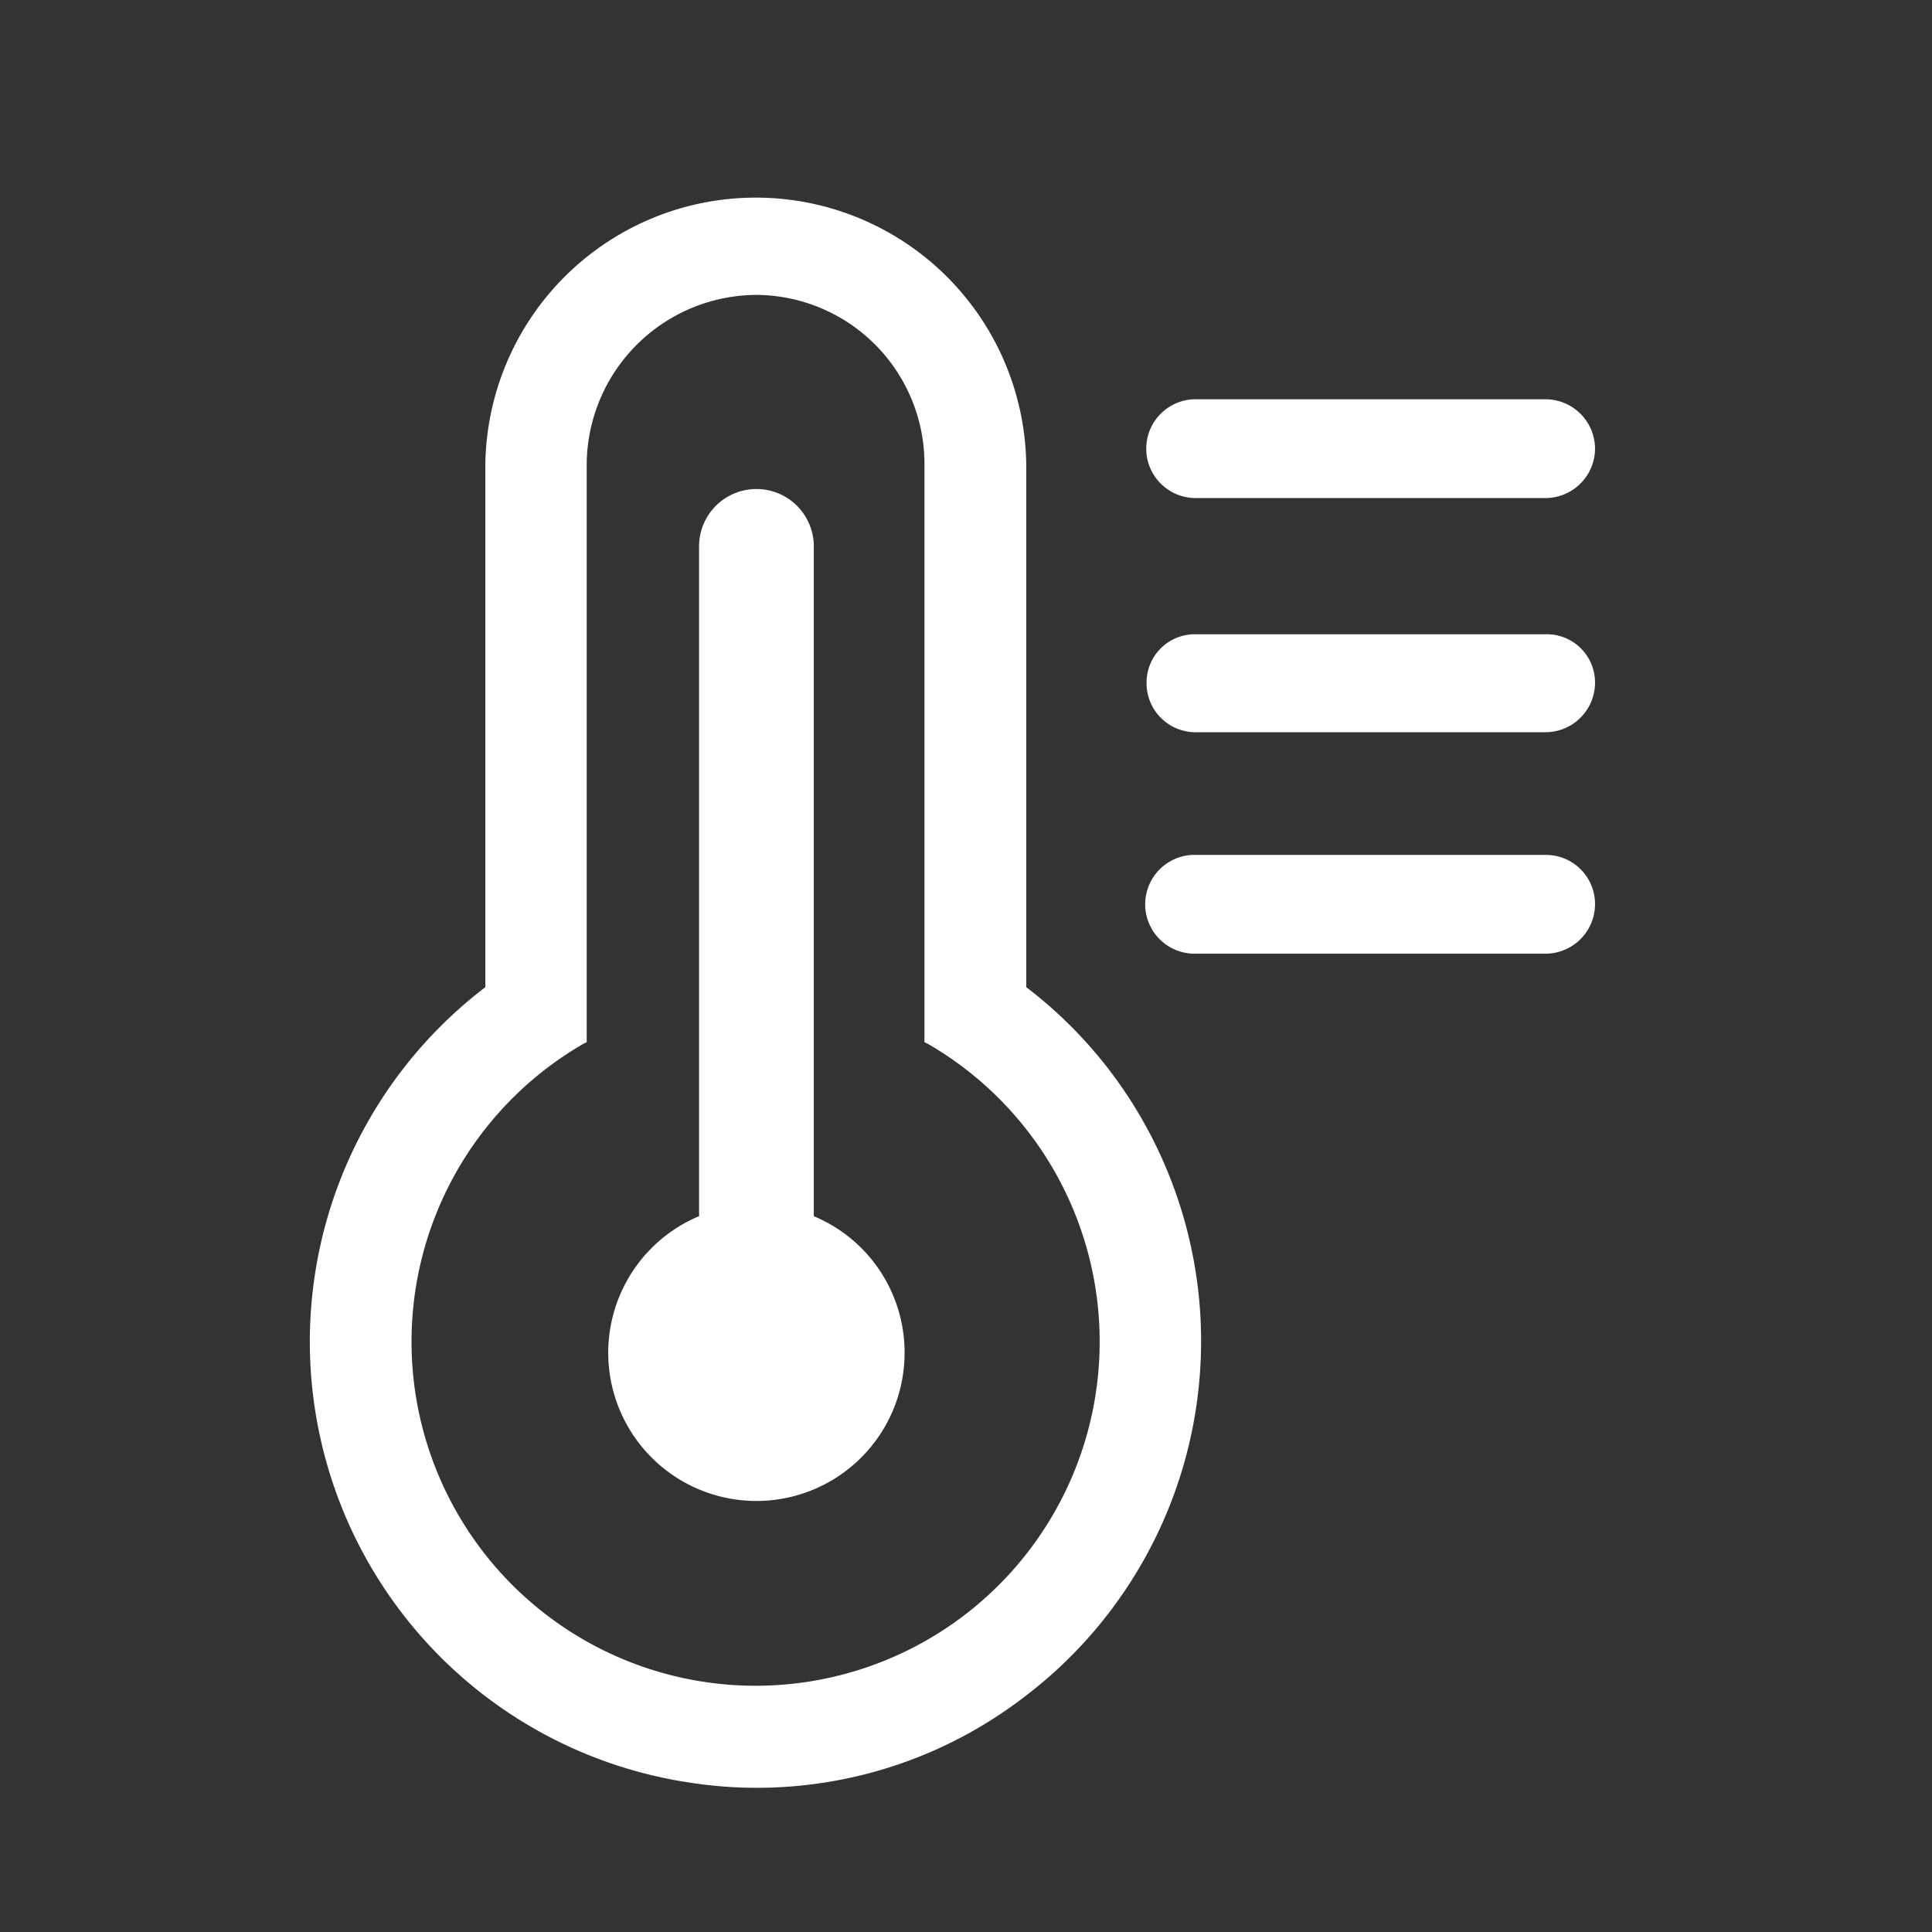<svg xmlns="http://www.w3.org/2000/svg" width="56" height="56" viewBox="0 0 56 56"><rect x="0" y="0" width="56" height="56" fill="#333333" stroke="none"/><defs><style>.a,.b{fill:#fff;}.a{stroke:#707070;opacity:0;}.c{stroke:none;}.d{fill:none;}</style></defs><g transform="translate(-531 -1509)"><g class="a" transform="translate(531 1509)"><rect class="c" width="56" height="56"/><rect class="d" x="0.5" y="0.5" width="55" height="55"/></g><g transform="translate(539.979 1514.684)"><path class="b" d="M172.427,88.116a12.882,12.882,0,0,0-2.494-2.517V70.429a7.84,7.84,0,0,0-15.678,0V85.6a12.922,12.922,0,0,0,6,23.067,12.417,12.417,0,0,0,1.847.139,12.713,12.713,0,0,0,7.712-2.586A12.937,12.937,0,0,0,172.427,88.116ZM162.083,65.534a4.9,4.9,0,0,1,4.9,4.9V87.193l.093.046a9.973,9.973,0,1,1-9.975,0l.092-.046V70.429A4.943,4.943,0,0,1,162.083,65.534ZM186.42,69.99a1.439,1.439,0,0,1-1.432,1.432H174.806a1.432,1.432,0,0,1,0-2.863h10.183A1.439,1.439,0,0,1,186.42,69.99Zm0,6.789a1.439,1.439,0,0,1-1.432,1.431H174.806a1.42,1.42,0,0,1-1.385-1.455,1.4,1.4,0,0,1,1.385-1.385h10.183A1.4,1.4,0,0,1,186.42,76.779Zm0,6.419a1.439,1.439,0,0,1-1.432,1.431H174.806a1.432,1.432,0,0,1-.046-2.863h10.229A1.424,1.424,0,0,1,186.42,83.2Z" transform="translate(-149.166 -62.67)"/><path class="b" d="M326.29,253.847a4.295,4.295,0,1,1-5.957-3.948V230.526a1.663,1.663,0,1,1,3.325,0V249.9A4.28,4.28,0,0,1,326.29,253.847Z" transform="translate(-309.049 -220.332)"/></g></g></svg>
